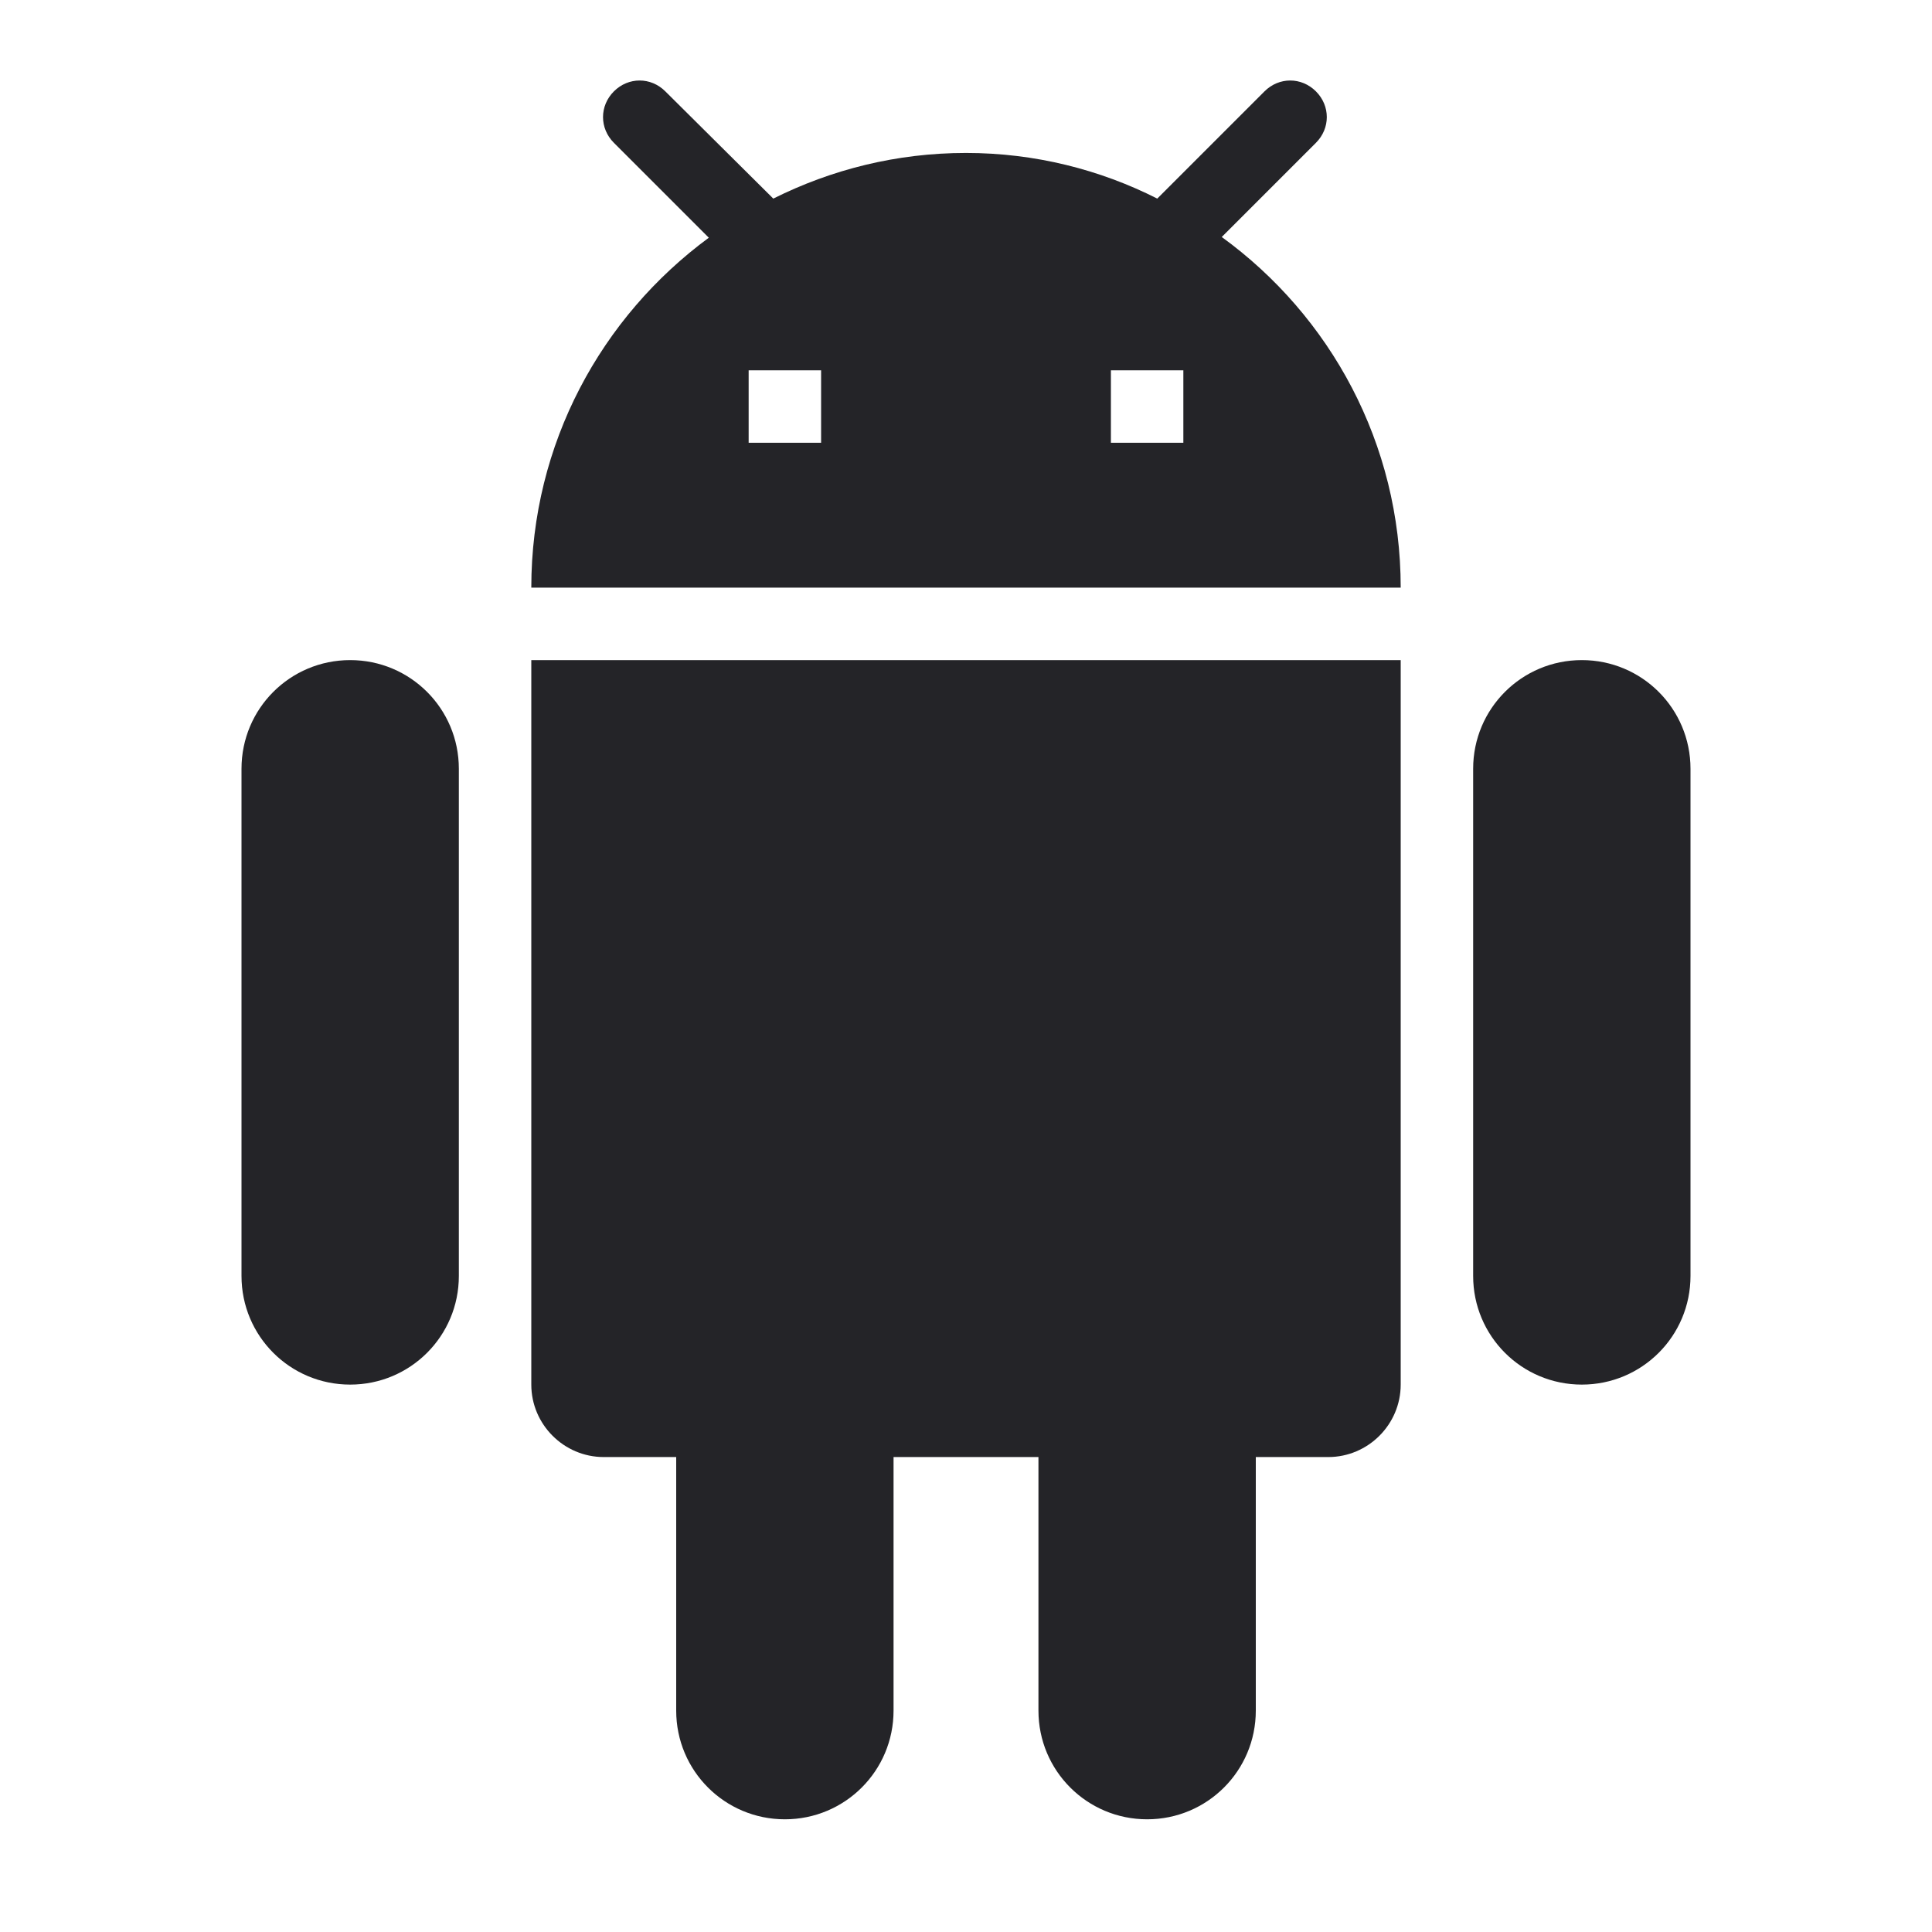 <svg width="24" height="24" viewBox="0 0 24 24" fill="none" xmlns="http://www.w3.org/2000/svg">
<g id="android">
<path id="Fill 1" fill-rule="evenodd" clip-rule="evenodd" d="M13.8 5.5H14.7V4.6H13.8V5.5ZM9.3 5.5H10.2V4.6H9.3V5.5ZM15.177 2.944L16.347 1.774C16.527 1.594 16.527 1.315 16.347 1.135C16.167 0.955 15.888 0.955 15.708 1.135L14.376 2.467C13.665 2.107 12.855 1.9 12 1.9C11.136 1.9 10.326 2.107 9.606 2.467L8.265 1.135C8.085 0.955 7.806 0.955 7.626 1.135C7.446 1.315 7.446 1.594 7.626 1.774L8.805 2.953C7.473 3.934 6.6 5.509 6.6 7.3H17.4C17.4 5.509 16.527 3.925 15.177 2.944ZM19.65 8.2C18.903 8.2 18.3 8.803 18.3 9.55V15.85C18.3 16.597 18.903 17.2 19.65 17.2C20.397 17.2 21 16.597 21 15.85V9.55C21 8.803 20.397 8.2 19.65 8.2ZM4.35 8.2C3.603 8.2 3 8.803 3 9.55V15.85C3 16.597 3.603 17.2 4.35 17.2C5.097 17.2 5.7 16.597 5.7 15.85V9.55C5.7 8.803 5.097 8.2 4.35 8.2ZM6.6 17.2C6.6 17.695 7.005 18.1 7.5 18.1H8.4V21.25C8.4 21.997 9.003 22.6 9.75 22.6C10.497 22.6 11.1 21.997 11.1 21.25V18.1H12.9V21.25C12.9 21.997 13.503 22.6 14.25 22.6C14.997 22.6 15.6 21.997 15.6 21.25V18.1H16.5C16.995 18.1 17.4 17.695 17.4 17.2V8.2H6.6V17.2Z" fill="#242428"/>
</g>
</svg>
